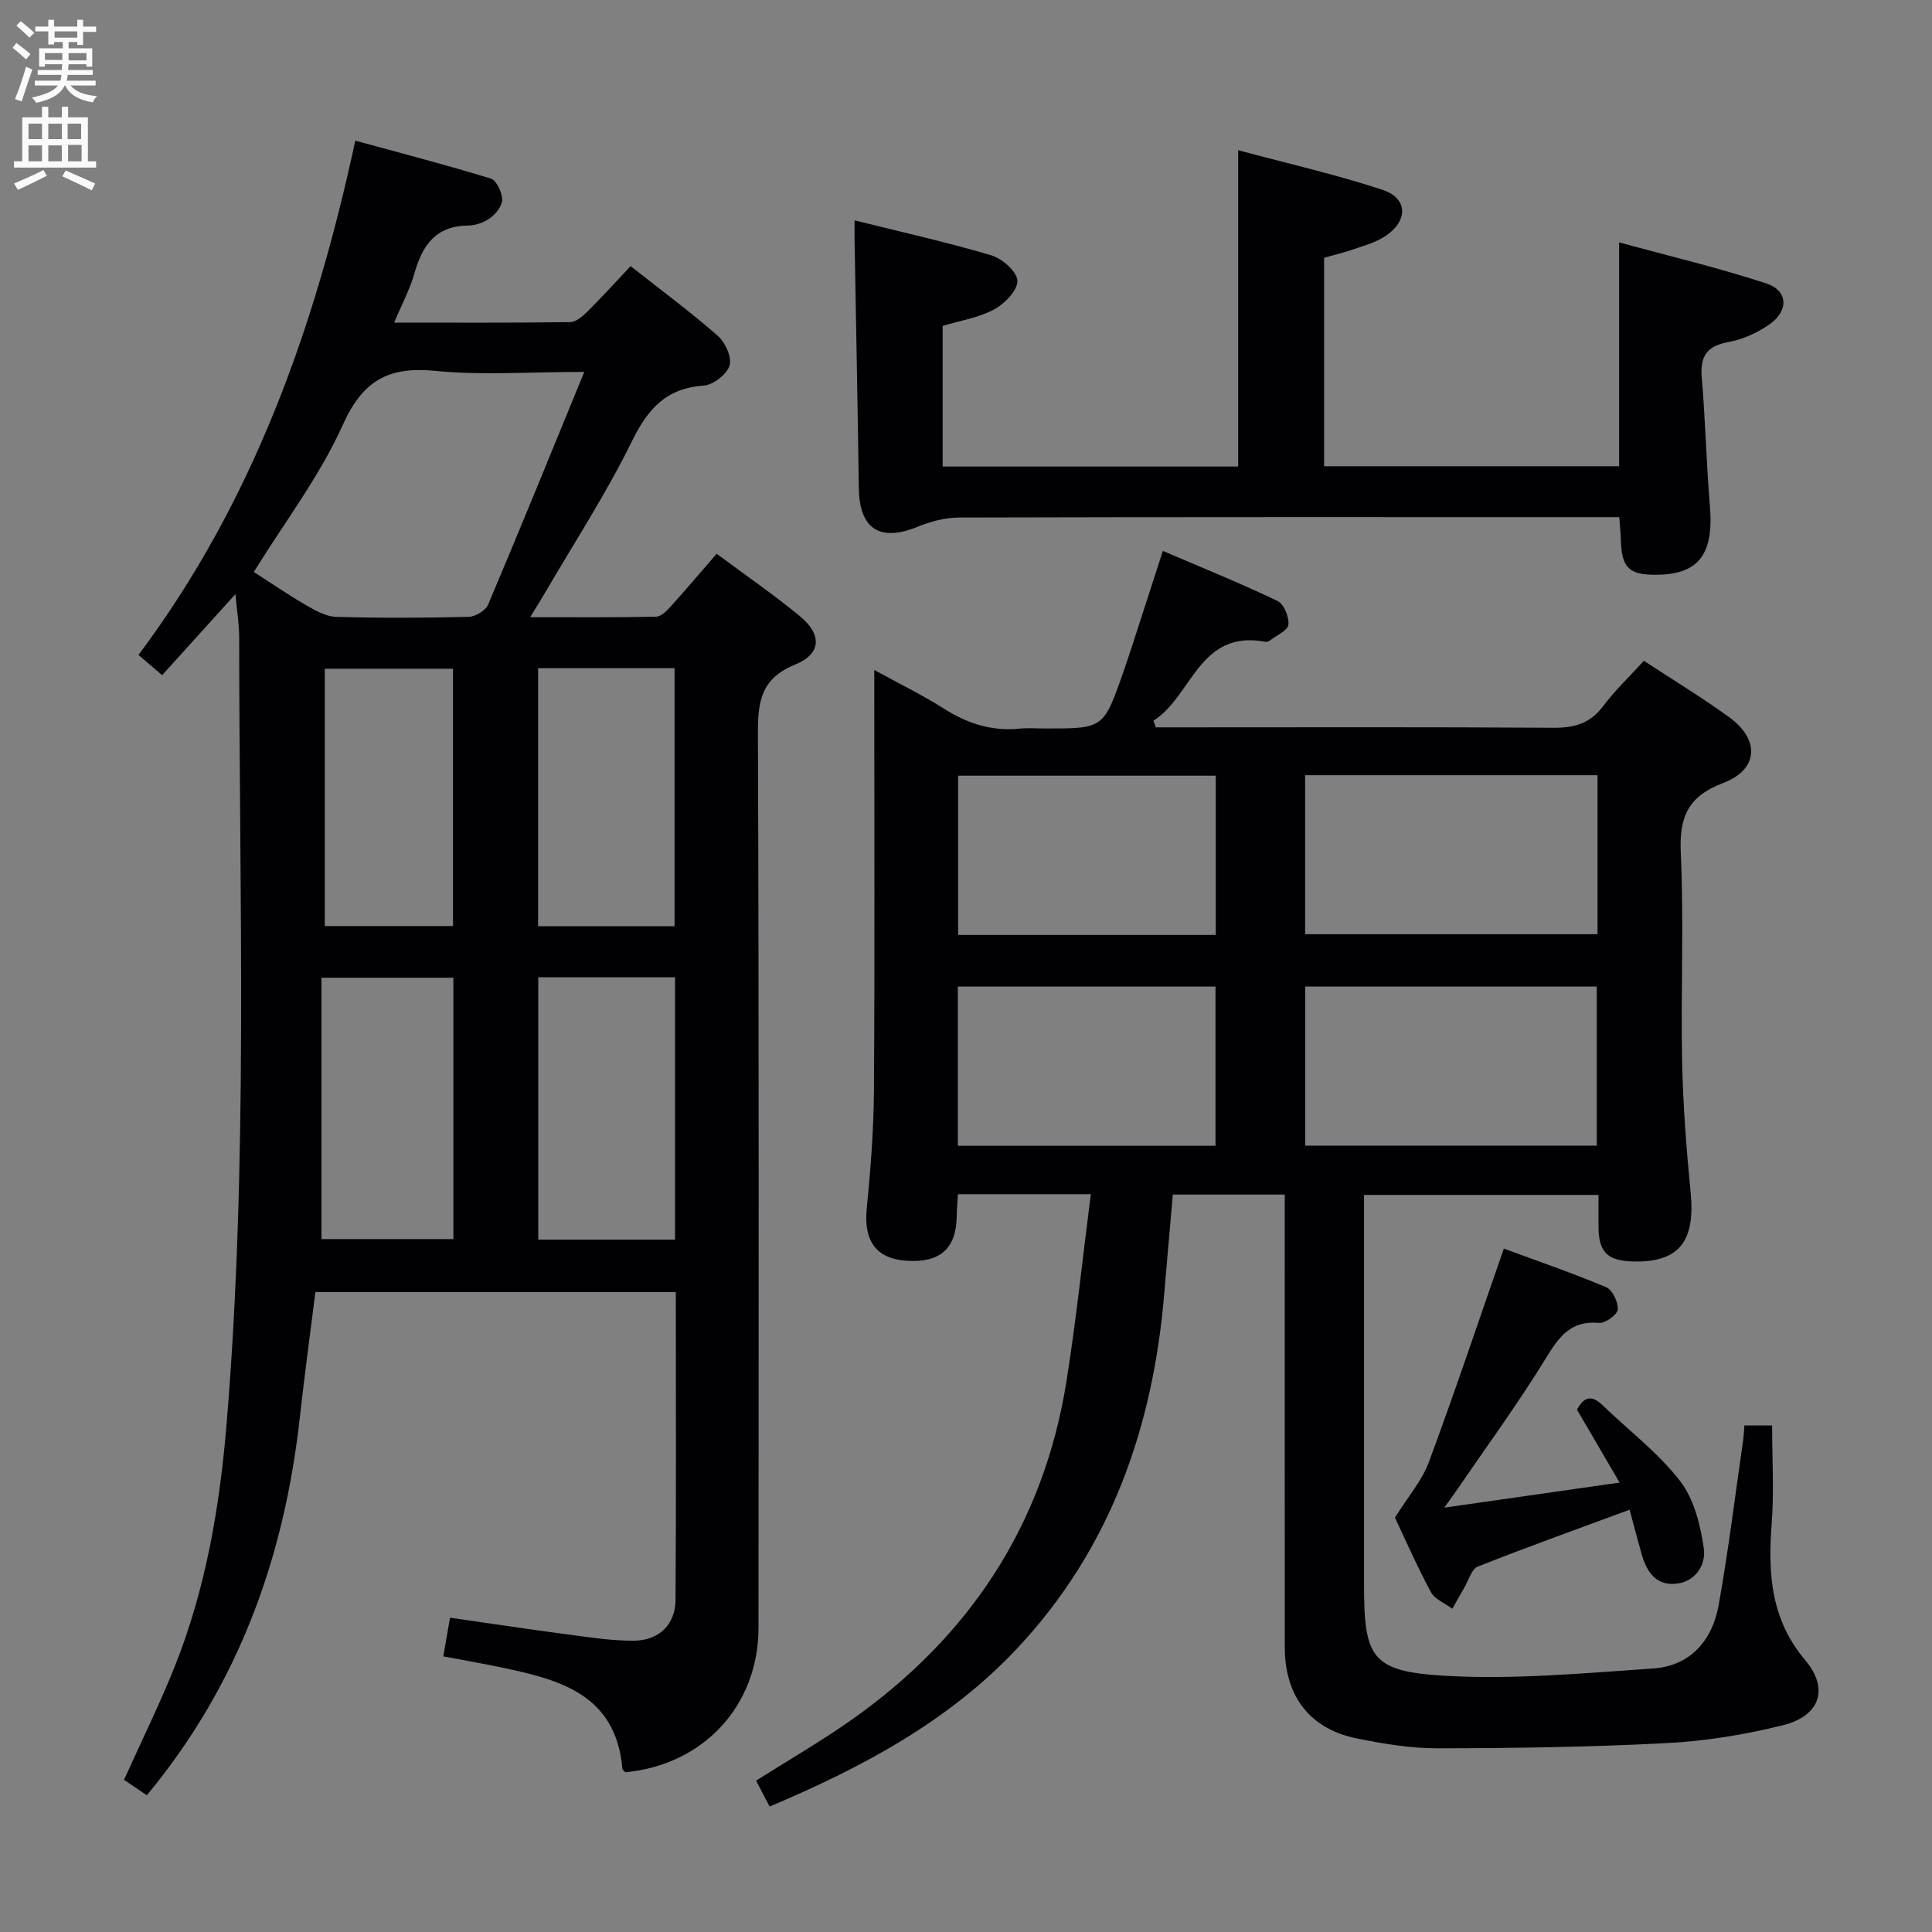 <svg enable-background="new 0 0 400 400" viewBox="0 0 400 400" xmlns="http://www.w3.org/2000/svg"><rect x="0" y="0" width="400" height="400" fill="#808080" stroke="none"/><g fill="#010104"><path d="m48.74 123.01c-5.35 5.92-10.14 11.21-15.17 16.78-1.74-1.49-3.09-2.65-4.9-4.19 23.63-31.57 36.51-67.59 44.89-106.48 9.41 2.58 18.8 5.01 28.06 7.85 1.17.36 2.3 2.81 2.35 4.32.04 1.28-1.26 2.95-2.44 3.82-1.27.94-3.07 1.58-4.64 1.59-6.67.07-9.45 4.08-11.08 9.86-.92 3.28-2.58 6.36-4.2 10.23 12.62 0 24.54.07 36.46-.1 1.22-.02 2.6-1.24 3.59-2.22 2.94-2.92 5.73-6 8.9-9.37 6.17 4.86 12.3 9.4 18.03 14.41 1.56 1.36 2.98 4.48 2.46 6.18-.56 1.82-3.4 4.01-5.38 4.15-7.78.54-11.55 4.82-14.85 11.54-5.33 10.86-11.99 21.07-18.1 31.55-.8 1.38-1.66 2.73-2.95 4.85 9.22 0 17.65.08 26.07-.1 1.05-.02 2.23-1.23 3.06-2.16 3.12-3.44 6.11-7 9.47-10.87 5.89 4.38 11.77 8.41 17.25 12.93 4.59 3.79 4.46 7.79-.99 10.01-7.17 2.92-7.74 7.75-7.71 14.43.23 61.66.15 123.33.12 184.99-.01 16.1-11.35 28.36-27.53 29.92-.22-.23-.62-.44-.64-.69-1.37-15.72-13.36-18.57-25.58-21.12-3.7-.77-7.42-1.41-11.51-2.19.49-2.81.91-5.2 1.39-8 8.33 1.19 16.47 2.42 24.63 3.5 4.44.59 8.92 1.28 13.38 1.26 5.22-.02 8.64-3.32 8.68-8.41.15-21.14.06-42.29.06-63.78-24.86 0-49.43 0-74.62 0-1.07 8.59-2.26 17.25-3.22 25.93-3.2 28.89-12.61 55.26-31.68 78.26-1.61-1.09-3.17-2.15-4.72-3.2 3.61-8.02 7.37-15.62 10.5-23.46 6.45-16.17 9.33-33.17 10.75-50.42 4.47-54.04 2.62-108.18 2.59-162.29.03-2.89-.46-5.81-.78-9.31zm72.23-46.01c-11.51 0-21.22.74-30.76-.21-9.68-.97-15.06 1.89-19.23 11.16-4.78 10.63-12.04 20.14-18.43 30.47 3.51 2.25 7.03 4.68 10.73 6.82 1.94 1.12 4.16 2.41 6.28 2.47 9.14.27 18.29.23 27.43 0 1.41-.03 3.54-1.28 4.06-2.51 6.63-15.66 13.03-31.41 19.92-48.2zm18.79 125.34c-9.7 0-18.93 0-28.32 0v54.32h28.32c0-18.15 0-36.03 0-54.32zm-28.35-64v53.42h28.25c0-17.94 0-35.64 0-53.42-9.58 0-18.82 0-28.25 0zm-17.54 64.09c-9.19 0-17.89 0-27.31 0v54.11h27.31c0-18.16 0-35.94 0-54.11zm-.08-63.98c-9.15 0-17.85 0-26.55 0v53.28h26.55c0-17.84 0-35.39 0-53.28z"/><path d="m225.84 247.25c-10 0-18.59 0-27.51 0-.09 1.58-.23 3.03-.25 4.47-.07 6.75-3.4 9.76-10.35 9.31-6.36-.41-8.94-4.14-8.28-10.8.8-8.1 1.43-16.26 1.49-24.39.18-27 .07-53.99.07-80.99 0-1.78 0-3.55 0-6.14 5.25 2.89 10 5.2 14.43 8.01 4.82 3.06 9.84 4.71 15.57 4.14 1.81-.18 3.66-.03 5.5-.03 11.93 0 11.96.01 15.99-11.49 1.43-4.08 2.72-8.2 4.06-12.31 1.28-3.94 2.55-7.88 4.2-12.97 8.15 3.49 16.05 6.69 23.72 10.35 1.32.63 2.45 3.34 2.27 4.92-.14 1.23-2.46 2.22-3.84 3.28-.24.19-.66.31-.95.26-13.76-2.56-15.14 11.31-23.16 16.35.17.46.34.91.51 1.37h5.3c25.66 0 51.33-.09 76.99.09 4.33.03 7.6-.88 10.29-4.45 2.48-3.3 5.51-6.18 8.46-9.42 6.03 3.96 11.99 7.57 17.62 11.65 6.45 4.66 6.14 10.86-1.23 13.66-7.31 2.78-9.09 7.06-8.75 14.48.66 14.3-.02 28.66.27 42.99.18 9.12.89 18.25 1.77 27.34.99 10.19-2.47 14.52-12.06 14.24-5.27-.16-7.04-2.03-7.02-7.39.01-2 0-3.99 0-6.38-16 0-31.91 0-48.54 0v5.72 74.99c0 15.07 1.52 17.94 16.59 18.83 14.34.85 28.86-.52 43.26-1.5 7.76-.53 12.29-5.85 13.59-13.22 2-11.26 3.4-22.63 5.04-33.96.14-.96.17-1.93.27-3.14h5.74c0 6.92.42 13.72-.1 20.46-.78 10.23-.17 19.69 6.93 28.11 5.02 5.95 3.11 11.57-4.6 13.5-7.85 1.96-15.98 3.28-24.05 3.7-15.78.83-31.59 1.05-47.4 1.08-5.6.01-11.27-.93-16.78-2.05-9.75-1.99-14.9-8.75-14.9-18.91-.02-29.33-.01-58.66-.01-87.99 0-1.8 0-3.61 0-5.7-7.78 0-15.19 0-23.17 0-.58 6.75-1.19 13.49-1.75 20.24-2.29 27.81-11.08 53.01-30.43 73.67-14.16 15.12-32.06 24.66-51.3 32.8-.92-1.77-1.8-3.46-2.8-5.37 6.78-4.29 13.52-8.18 19.86-12.65 24.38-17.22 39.68-40.37 44.4-70.03 2.01-12.62 3.32-25.34 5.04-38.73zm44.37-53.83h60.54c0-11.17 0-21.93 0-32.92-20.28 0-40.31 0-60.54 0zm.01 43.77h60.37c0-11.28 0-22.17 0-32.93-20.32 0-40.24 0-60.37 0zm-18.51-43.62c0-11.36 0-22.13 0-32.97-17.99 0-35.69 0-53.34 0v32.97zm-53.4 43.65h53.35c0-11.13 0-22.02 0-32.96-17.93 0-35.52 0-53.35 0z"/><path d="m195.17 67.47v29.12h61.18c0-21.48 0-42.99 0-65.49 10.15 2.73 20.16 5 29.86 8.19 5.37 1.77 5.38 6.53.45 9.69-1.91 1.23-4.22 1.87-6.41 2.63-1.99.69-4.05 1.17-6.11 1.76v43.16h61.08c0-14.97 0-30.03 0-46.35 10.35 2.83 20.56 5.25 30.5 8.51 4.47 1.47 4.66 5.62.68 8.43-2.5 1.77-5.57 3.16-8.56 3.7-4.6.82-5.88 3.07-5.5 7.48.75 8.77.93 17.58 1.67 26.35.85 10-2.22 14.24-10.93 14.35-5.81.07-7.33-1.4-7.5-7.21-.04-1.46-.2-2.91-.33-4.72-2.16 0-3.96 0-5.77 0-43.64 0-87.28-.04-130.92.08-2.85.01-5.86.8-8.52 1.89-7.85 3.23-12.12.5-12.23-7.98-.24-17.14-.58-34.27-.88-51.41-.02-1.13 0-2.27 0-4.03 9.78 2.44 19.15 4.52 28.33 7.25 2.25.67 5.35 3.42 5.39 5.27.03 2.01-2.67 4.76-4.86 5.94-3.14 1.7-6.88 2.26-10.62 3.39z"/><path d="m288.81 314.21c2.7-4.33 5.59-7.64 7.02-11.5 5.35-14.41 10.23-29 15.52-44.2 6.73 2.48 14.06 5 21.19 7.99 1.3.55 2.52 3.11 2.4 4.63-.09 1.07-2.6 2.88-3.88 2.76-5.86-.54-8.27 2.86-11 7.31-5.72 9.33-12.21 18.19-18.39 27.23-.52.77-1.08 1.51-2.64 3.71 12.79-1.83 24.1-3.45 36.29-5.19-3.29-5.63-6.04-10.33-8.82-15.09 1.39-2.62 2.99-3.16 5.29-.93 5.38 5.2 11.49 9.81 16.02 15.65 2.91 3.76 4.27 9.18 4.95 14.05.47 3.34-1.75 7.01-6.02 7.29-3.97.26-5.84-2.6-6.83-6.06-.81-2.85-1.56-5.71-2.52-9.29-10.76 3.98-21.17 7.71-31.44 11.78-1.29.51-1.88 2.84-2.77 4.34-.85 1.45-1.66 2.92-2.49 4.38-1.52-1.13-3.63-1.94-4.44-3.45-2.89-5.37-5.35-10.99-7.44-15.41z"/></g><path d="m2.6 9.9.8-1c.9.7 1.9 1.4 2.9 2.3l-.9 1.1c-1.1-1-2-1.8-2.8-2.4zm.5 10.6c.9-2.1 1.6-4.3 2.3-6.7.4.2.8.4 1.3.6-.7 2.1-1.5 4.3-2.2 6.6zm.3-15.2.9-.9c1 .8 2 1.6 2.8 2.4l-1 1c-.9-.9-1.8-1.7-2.7-2.5zm12.6-1.2h1.2v1.4h2.7v1.1h-2.7v2.7h-1.2v-.6h-1.8v1.3h4.9v3.8h-1.2v-.5h-3.7c0 .4-.1.9-.1 1.2h5.1v1h-5.2c0 .5-.1.9-.2 1.2h6v1h-5.2c1.1 1.3 2.9 2 5.5 2.2-.4.4-.7.8-.9 1.3-2.9-.5-4.8-1.6-5.7-3.5h-.1c-.8 1.7-2.7 2.9-5.9 3.6-.2-.4-.6-.8-.9-1.1 2.8-.6 4.6-1.4 5.4-2.5h-4.8v-1h5.3c.1-.3.2-.7.2-1.2h-4.9v-1h5c0-.4 0-.8.1-1.2h-3.6v.5h-1.2v-3.8h4.9v-1.3h-1.8v.5h-1.2v-2.7h-2.7v-1h2.7v-1.4h1.2v1.4h4.8zm-6.7 8.3h3.6c0-.4 0-.9 0-1.4h-3.6zm1.9-4.6h4.8v-1.3h-4.7v1.3zm6.7 3.2h-3.7v1.5h3.7z" fill="#fbfafa"/><path d="m8.7 22.1h1.3v2.2h2.8v-2.2h1.3v2.2h4.1v9.1h1.7v1.3h-17v-1.3h1.7v-9.1h4.1zm.3 13.1.7 1.2c-1.8.9-3.8 1.9-6 2.9-.2-.4-.5-.8-.8-1.3 2.3-1 4.4-1.9 6.1-2.8zm-3.1-6.4h2.8v-3.2h-2.8zm0 4.6h2.8v-3.3h-2.8zm4.1-4.6h2.8v-3.2h-2.8zm0 4.6h2.8v-3.3h-2.8zm3.6 1.9c2.1.9 4.1 1.8 6.1 2.7l-.7 1.4c-2.2-1.1-4.2-2-6.1-2.9zm3.2-9.7h-2.8v3.2h2.8zm-2.7 7.8h2.8v-3.4h-2.8z" fill="#fbfafa"/></svg>